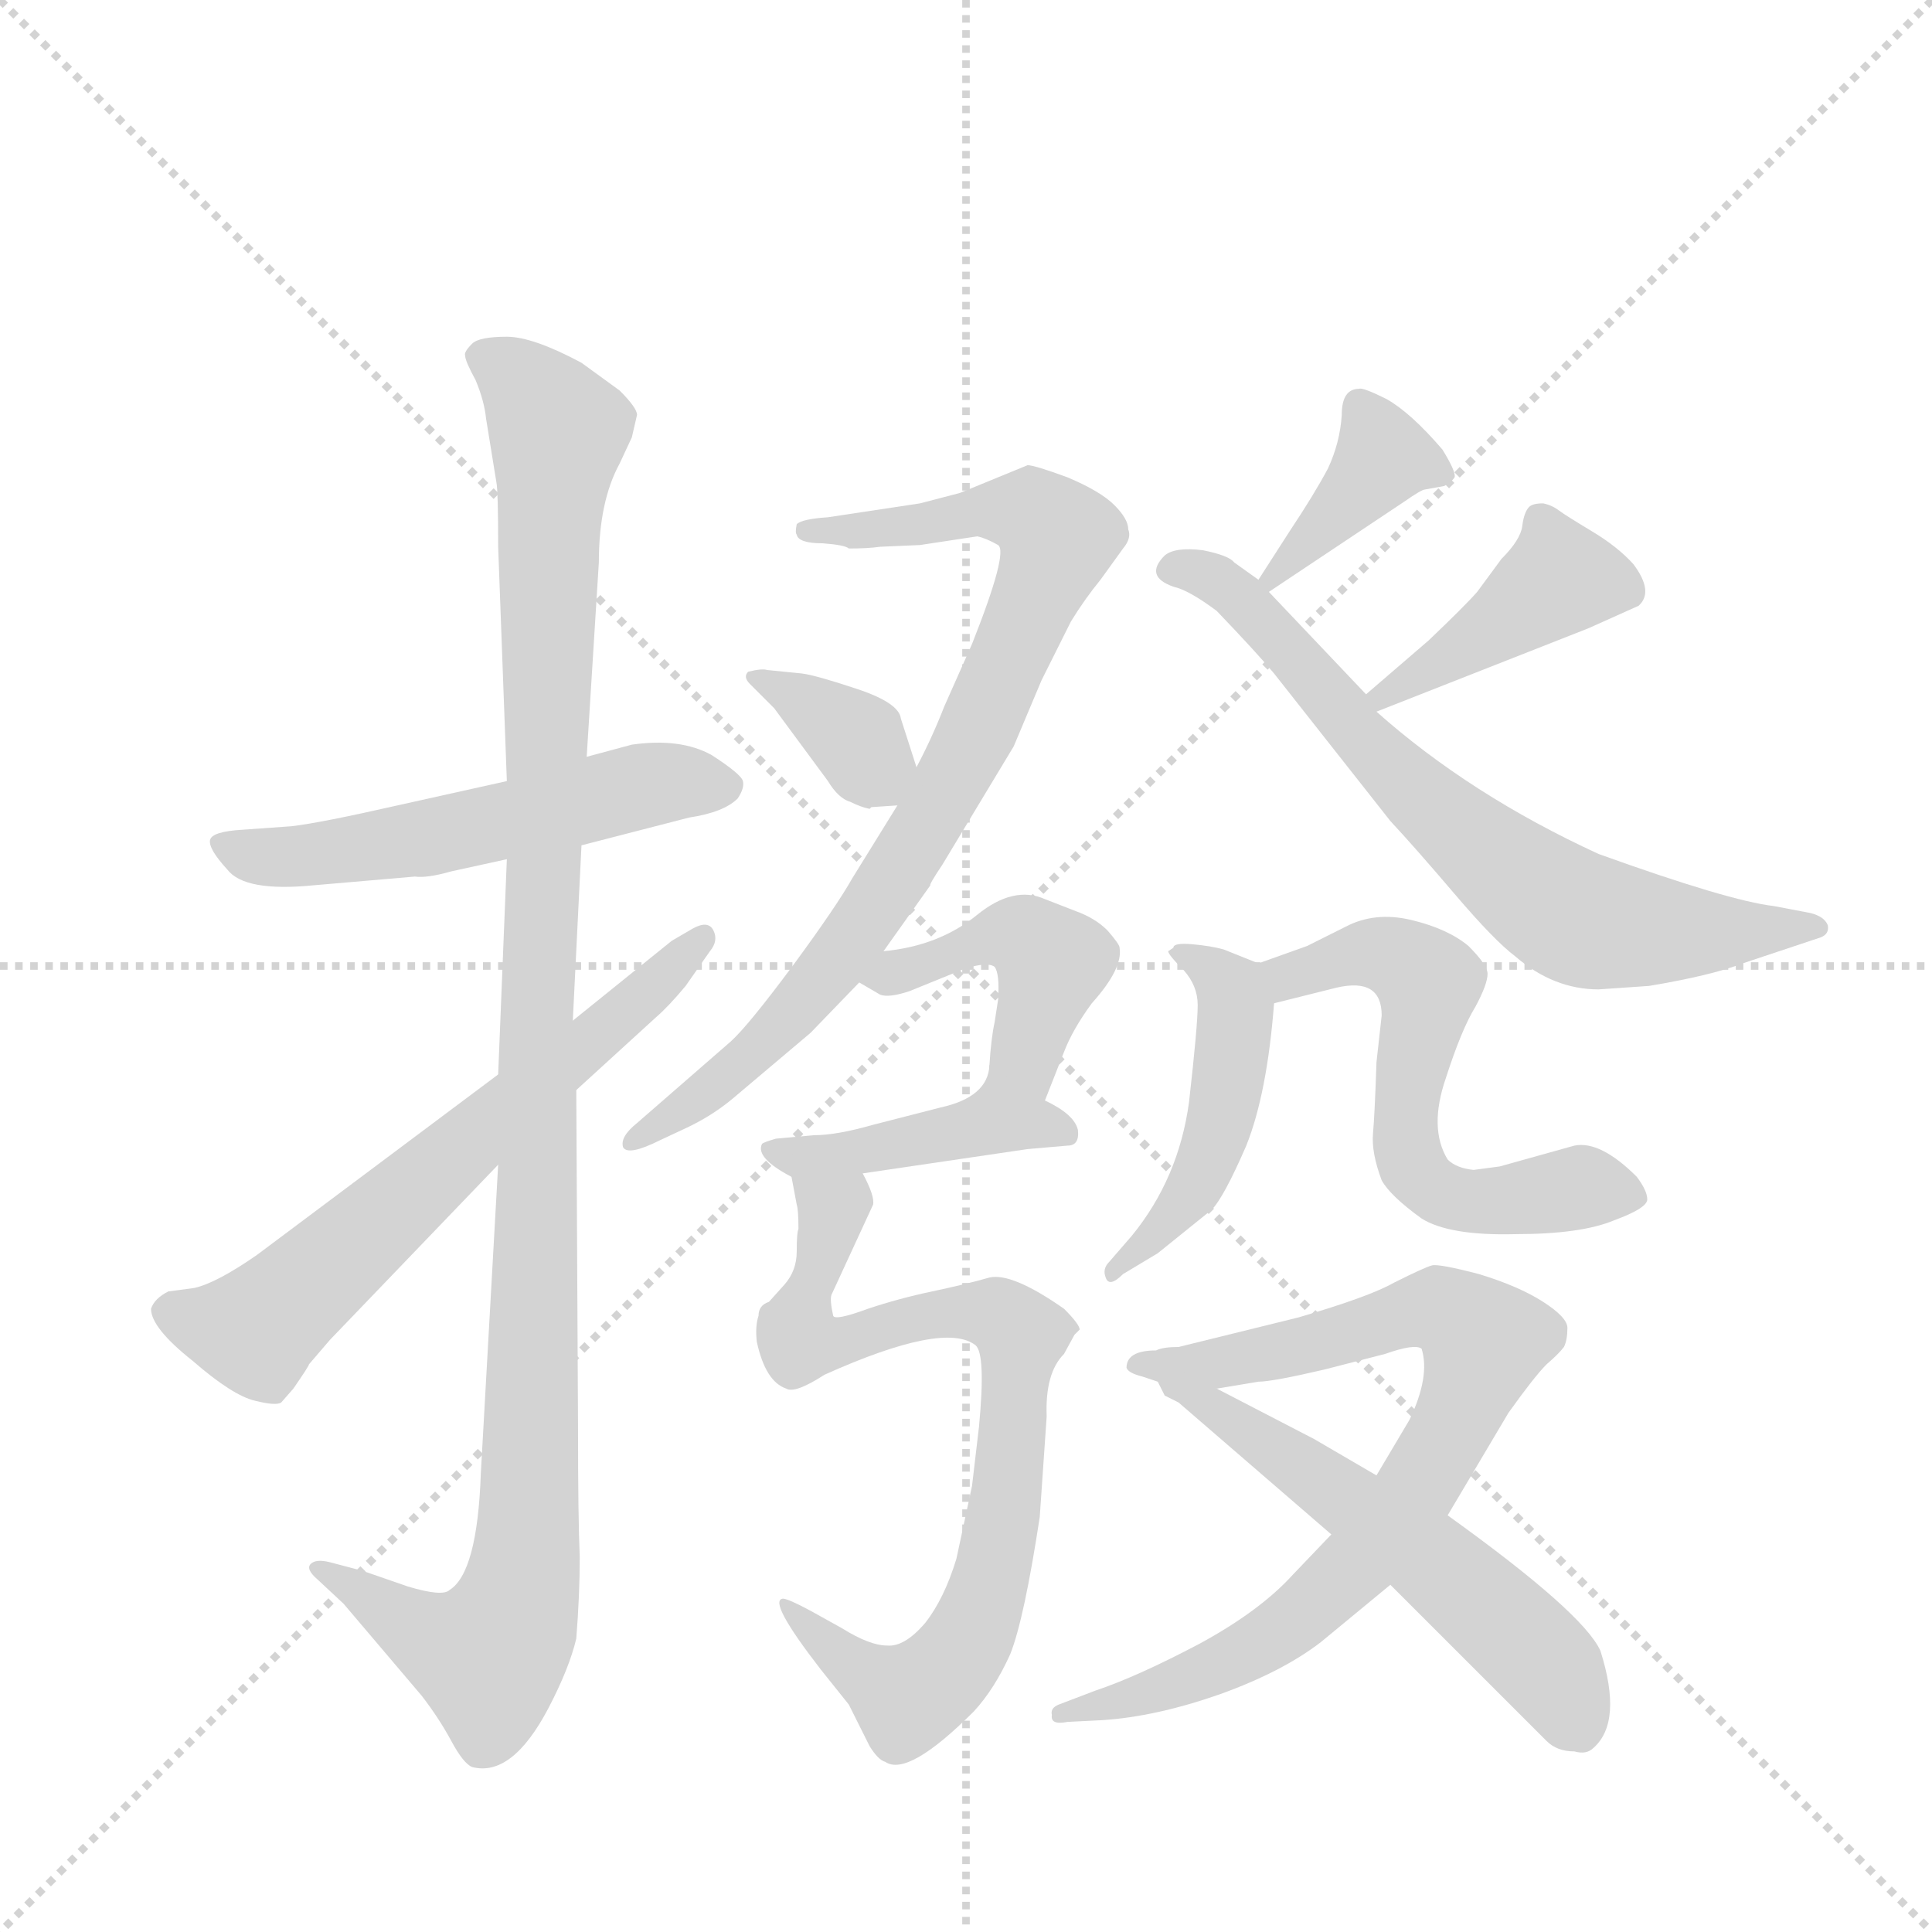 <svg version="1.1" viewBox="0 0 1024 1024" xmlns="http://www.w3.org/2000/svg">
  <g stroke="lightgray" stroke-dasharray="1,1" stroke-width="1" transform="scale(4, 4)">
    <line x1="0" y1="0" x2="256" y2="256"></line>
    <line x1="256" y1="0" x2="0" y2="256"></line>
    <line x1="128" y1="0" x2="128" y2="256"></line>
    <line x1="0" y1="128" x2="256" y2="128"></line>
  </g>
  <g transform="scale(0.92, -0.92) translate(60, -900)">
    <style type="text/css">
      
        @keyframes keyframes0 {
          from {
            stroke: blue;
            stroke-dashoffset: 554;
            stroke-width: 128;
          }
          64% {
            animation-timing-function: step-end;
            stroke: blue;
            stroke-dashoffset: 0;
            stroke-width: 128;
          }
          to {
            stroke: black;
            stroke-width: 1024;
          }
        }
        #make-me-a-hanzi-animation-0 {
          animation: keyframes0 0.701s both;
          animation-delay: 0s;
          animation-timing-function: linear;
        }
      
        @keyframes keyframes1 {
          from {
            stroke: blue;
            stroke-dashoffset: 1136;
            stroke-width: 128;
          }
          79% {
            animation-timing-function: step-end;
            stroke: blue;
            stroke-dashoffset: 0;
            stroke-width: 128;
          }
          to {
            stroke: black;
            stroke-width: 1024;
          }
        }
        #make-me-a-hanzi-animation-1 {
          animation: keyframes1 1.174s both;
          animation-delay: 0.701s;
          animation-timing-function: linear;
        }
      
        @keyframes keyframes2 {
          from {
            stroke: blue;
            stroke-dashoffset: 648;
            stroke-width: 128;
          }
          68% {
            animation-timing-function: step-end;
            stroke: blue;
            stroke-dashoffset: 0;
            stroke-width: 128;
          }
          to {
            stroke: black;
            stroke-width: 1024;
          }
        }
        #make-me-a-hanzi-animation-2 {
          animation: keyframes2 0.777s both;
          animation-delay: 1.875s;
          animation-timing-function: linear;
        }
      
        @keyframes keyframes3 {
          from {
            stroke: blue;
            stroke-dashoffset: 843;
            stroke-width: 128;
          }
          73% {
            animation-timing-function: step-end;
            stroke: blue;
            stroke-dashoffset: 0;
            stroke-width: 128;
          }
          to {
            stroke: black;
            stroke-width: 1024;
          }
        }
        #make-me-a-hanzi-animation-3 {
          animation: keyframes3 0.936s both;
          animation-delay: 2.653s;
          animation-timing-function: linear;
        }
      
        @keyframes keyframes4 {
          from {
            stroke: blue;
            stroke-dashoffset: 361;
            stroke-width: 128;
          }
          54% {
            animation-timing-function: step-end;
            stroke: blue;
            stroke-dashoffset: 0;
            stroke-width: 128;
          }
          to {
            stroke: black;
            stroke-width: 1024;
          }
        }
        #make-me-a-hanzi-animation-4 {
          animation: keyframes4 0.544s both;
          animation-delay: 3.589s;
          animation-timing-function: linear;
        }
      
        @keyframes keyframes5 {
          from {
            stroke: blue;
            stroke-dashoffset: 388;
            stroke-width: 128;
          }
          56% {
            animation-timing-function: step-end;
            stroke: blue;
            stroke-dashoffset: 0;
            stroke-width: 128;
          }
          to {
            stroke: black;
            stroke-width: 1024;
          }
        }
        #make-me-a-hanzi-animation-5 {
          animation: keyframes5 0.566s both;
          animation-delay: 4.132s;
          animation-timing-function: linear;
        }
      
        @keyframes keyframes6 {
          from {
            stroke: blue;
            stroke-dashoffset: 705;
            stroke-width: 128;
          }
          70% {
            animation-timing-function: step-end;
            stroke: blue;
            stroke-dashoffset: 0;
            stroke-width: 128;
          }
          to {
            stroke: black;
            stroke-width: 1024;
          }
        }
        #make-me-a-hanzi-animation-6 {
          animation: keyframes6 0.824s both;
          animation-delay: 4.698s;
          animation-timing-function: linear;
        }
      
        @keyframes keyframes7 {
          from {
            stroke: blue;
            stroke-dashoffset: 411;
            stroke-width: 128;
          }
          57% {
            animation-timing-function: step-end;
            stroke: blue;
            stroke-dashoffset: 0;
            stroke-width: 128;
          }
          to {
            stroke: black;
            stroke-width: 1024;
          }
        }
        #make-me-a-hanzi-animation-7 {
          animation: keyframes7 0.584s both;
          animation-delay: 5.522s;
          animation-timing-function: linear;
        }
      
        @keyframes keyframes8 {
          from {
            stroke: blue;
            stroke-dashoffset: 443;
            stroke-width: 128;
          }
          59% {
            animation-timing-function: step-end;
            stroke: blue;
            stroke-dashoffset: 0;
            stroke-width: 128;
          }
          to {
            stroke: black;
            stroke-width: 1024;
          }
        }
        #make-me-a-hanzi-animation-8 {
          animation: keyframes8 0.611s both;
          animation-delay: 6.106s;
          animation-timing-function: linear;
        }
      
        @keyframes keyframes9 {
          from {
            stroke: blue;
            stroke-dashoffset: 425;
            stroke-width: 128;
          }
          58% {
            animation-timing-function: step-end;
            stroke: blue;
            stroke-dashoffset: 0;
            stroke-width: 128;
          }
          to {
            stroke: black;
            stroke-width: 1024;
          }
        }
        #make-me-a-hanzi-animation-9 {
          animation: keyframes9 0.596s both;
          animation-delay: 6.717s;
          animation-timing-function: linear;
        }
      
        @keyframes keyframes10 {
          from {
            stroke: blue;
            stroke-dashoffset: 807;
            stroke-width: 128;
          }
          72% {
            animation-timing-function: step-end;
            stroke: blue;
            stroke-dashoffset: 0;
            stroke-width: 128;
          }
          to {
            stroke: black;
            stroke-width: 1024;
          }
        }
        #make-me-a-hanzi-animation-10 {
          animation: keyframes10 0.907s both;
          animation-delay: 7.313s;
          animation-timing-function: linear;
        }
      
        @keyframes keyframes11 {
          from {
            stroke: blue;
            stroke-dashoffset: 477;
            stroke-width: 128;
          }
          61% {
            animation-timing-function: step-end;
            stroke: blue;
            stroke-dashoffset: 0;
            stroke-width: 128;
          }
          to {
            stroke: black;
            stroke-width: 1024;
          }
        }
        #make-me-a-hanzi-animation-11 {
          animation: keyframes11 0.638s both;
          animation-delay: 8.22s;
          animation-timing-function: linear;
        }
      
        @keyframes keyframes12 {
          from {
            stroke: blue;
            stroke-dashoffset: 592;
            stroke-width: 128;
          }
          66% {
            animation-timing-function: step-end;
            stroke: blue;
            stroke-dashoffset: 0;
            stroke-width: 128;
          }
          to {
            stroke: black;
            stroke-width: 1024;
          }
        }
        #make-me-a-hanzi-animation-12 {
          animation: keyframes12 0.732s both;
          animation-delay: 8.858s;
          animation-timing-function: linear;
        }
      
        @keyframes keyframes13 {
          from {
            stroke: blue;
            stroke-dashoffset: 806;
            stroke-width: 128;
          }
          72% {
            animation-timing-function: step-end;
            stroke: blue;
            stroke-dashoffset: 0;
            stroke-width: 128;
          }
          to {
            stroke: black;
            stroke-width: 1024;
          }
        }
        #make-me-a-hanzi-animation-13 {
          animation: keyframes13 0.906s both;
          animation-delay: 9.59s;
          animation-timing-function: linear;
        }
      
        @keyframes keyframes14 {
          from {
            stroke: blue;
            stroke-dashoffset: 568;
            stroke-width: 128;
          }
          65% {
            animation-timing-function: step-end;
            stroke: blue;
            stroke-dashoffset: 0;
            stroke-width: 128;
          }
          to {
            stroke: black;
            stroke-width: 1024;
          }
        }
        #make-me-a-hanzi-animation-14 {
          animation: keyframes14 0.712s both;
          animation-delay: 10.495s;
          animation-timing-function: linear;
        }
      
    </style>
    
      <path d="M 304 471 L 278 464 L 232 450 L 169 436 Q 125 426 108 424 L 80 422 Q 62 421 61 416 Q 60 411 71 399 Q 81 386 121 390 L 179 395 Q 186 394 200 398 L 232 405 L 275 413 L 337 429 Q 357 432 365 440 Q 369 446 368 450 Q 367 454 350 465 Q 332 475 304 471 Z" fill="lightgray"></path>
    
      <path d="M 278 464 L 285 576 Q 285 611 297 633 L 304 648 L 307 661 Q 307 665 297 675 L 275 691 Q 247 706 232 706 Q 216 706 212 702 Q 207 697 208 695 Q 208 692 214 681 Q 219 669 220 659 L 226 622 Q 227 617 227 585 L 232 450 L 232 405 L 227 281 L 227 229 L 217 51 Q 215 -6 199 -16 Q 195 -20 175 -14 L 149 -5 L 130 0 Q 122 2 119 -1 Q 116 -4 123 -10 L 138 -24 L 183 -77 Q 193 -90 200 -103 Q 207 -116 212 -118 Q 235 -124 256 -84 Q 268 -61 272 -44 Q 274 -19 274 3 Q 273 25 273 80 L 272 272 L 270 312 L 275 413 L 278 464 Z" fill="lightgray"></path>
    
      <path d="M 227 281 L 88 177 Q 65 161 52 158 L 37 156 Q 29 152 27 146 Q 27 135 51 116 Q 74 96 87 93 Q 99 90 102 92 L 109 100 Q 118 113 118 114 L 130 128 L 227 229 L 272 272 L 318 314 Q 325 320 335 332 L 349 352 Q 354 358 351 364 Q 348 370 339 365 L 327 358 L 270 312 L 227 281 Z" fill="lightgray"></path>
    
      <path d="M 457 436 L 431 394 Q 422 378 397 344 Q 371 309 361 300 L 307 253 Q 297 245 299 239 Q 302 234 320 243 L 335 250 Q 350 257 362 267 L 407 305 L 435 334 L 449 352 L 476 390 Q 475 390 483 402 L 524 470 L 540 508 L 557 542 Q 565 555 574 566 L 587 584 Q 592 590 590 595 Q 590 601 582 609 Q 574 617 555 625 Q 536 632 532 632 L 493 616 L 470 610 L 417 602 Q 402 601 399 598 Q 398 593 399 592 Q 400 587 414 587 Q 427 586 429 584 Q 440 584 447 585 L 470 586 L 503 591 Q 508 590 515 586 Q 521 582 500 529 L 484 493 Q 477 475 468 458 L 457 436 Z" fill="lightgray"></path>
    
      <path d="M 442 435 L 457 436 C 475 437 475 437 468 458 L 459 486 Q 458 495 434 503 Q 410 511 402 512 L 382 514 Q 379 515 371 513 Q 368 510 372 506 L 386 492 L 417 450 Q 423 440 430 438 Q 436 435 441 434 L 442 435 Z" fill="lightgray"></path>
    
      <path d="M 683 594 L 665 566 C 653 547 653 547 671 559 L 749 611 Q 759 618 761 618 L 772 620 Q 776 622 778 625 Q 779 628 771 641 Q 753 662 739 670 Q 725 677 723 676 Q 713 676 713 661 Q 712 645 705 630 Q 697 615 683 594 Z" fill="lightgray"></path>
    
      <path d="M 665 566 L 651 576 Q 648 580 633 583 Q 617 585 611 580 Q 599 568 616 562 Q 625 560 641 548 Q 664 524 674 512 L 741 427 Q 755 412 778 385 Q 801 358 813 349 Q 835 330 861 330 L 890 332 Q 926 338 944 345 L 989 360 Q 994 362 993 367 Q 991 372 983 374 L 962 378 Q 936 381 861 408 Q 787 442 733 490 L 727 500 L 671 559 L 665 566 Z" fill="lightgray"></path>
    
      <path d="M 733 490 L 855 538 L 884 551 Q 893 559 881 575 Q 872 585 857 594 Q 842 603 838 606 Q 834 609 829 610 Q 823 610 821 608 Q 818 605 817 597 Q 816 589 805 578 L 791 559 Q 784 551 763 531 L 727 500 C 704 480 705 479 733 490 Z" fill="lightgray"></path>
    
      <path d="M 435 334 L 447 327 Q 452 325 464 329 L 496 342 Q 509 346 513 343 Q 516 339 515 324 L 513 311 Q 511 302 510 286 C 508 256 531 238 542 266 L 553 294 Q 558 307 569 322 Q 587 342 585 354 Q 585 356 578 364 Q 571 371 560 375 L 542 382 Q 524 390 503 373 Q 481 355 449 352 C 419 348 412 348 435 334 Z" fill="lightgray"></path>
    
      <path d="M 510 286 Q 509 268 482 262 L 443 252 Q 422 246 409 246 L 387 244 Q 380 242 379 241 Q 375 233 396 222 C 402 219 407 220 437 224 L 532 238 L 555 240 Q 562 240 561 249 Q 559 258 542 266 C 515 280 511 289 510 286 Z" fill="lightgray"></path>
    
      <path d="M 396 222 L 399 206 Q 400 203 400 192 Q 399 190 399 179 Q 399 168 392 160 L 383 150 Q 377 148 377 142 Q 375 136 376 127 Q 381 104 393 100 Q 398 97 415 108 Q 484 139 502 125 Q 508 120 504 78 L 500 44 L 491 2 Q 484 -21 473 -35 Q 461 -49 451 -48 Q 441 -48 425 -38 L 407 -28 Q 394 -21 391 -21 Q 382 -22 413 -62 L 429 -82 L 441 -106 Q 446 -114 450 -115 Q 463 -124 501 -86 Q 513 -73 522 -53 Q 530 -33 539 26 L 543 84 Q 542 109 553 120 L 559 131 L 562 134 Q 562 137 553 146 Q 523 167 510 164 Q 496 160 477 156 Q 458 152 440 146 Q 421 139 420 142 Q 418 151 419 154 L 443 206 Q 444 211 437 224 C 427 252 390 251 396 222 Z" fill="lightgray"></path>
    
      <path d="M 616 354 L 613 352 Q 613 350 622 341 Q 630 332 630 321 Q 630 309 625 265 Q 619 221 592 188 L 579 173 Q 575 169 577 164 Q 579 158 587 166 L 607 178 L 638 203 Q 645 210 658 240 Q 670 270 674 322 C 676 341 676 341 665 345 L 645 353 Q 638 355 627 356 Q 616 357 616 354 Z" fill="lightgray"></path>
    
      <path d="M 674 322 L 710 331 Q 736 337 736 315 L 733 288 Q 732 258 731 247 Q 730 236 736 220 Q 741 211 759 198 Q 775 188 813 189 Q 851 189 870 197 Q 889 204 889 209 Q 889 214 883 222 Q 862 243 847 240 L 804 228 L 789 226 Q 779 227 774 232 Q 763 250 773 279 Q 782 307 790 320 Q 797 333 797 339 Q 797 344 786 355 Q 774 365 753 370 Q 732 375 715 366 L 693 355 L 665 345 C 637 335 645 315 674 322 Z" fill="lightgray"></path>
    
      <path d="M 606 122 Q 589 122 589 112 Q 590 109 598 107 L 607 104 L 641 100 L 665 104 Q 673 104 703 111 L 738 120 Q 755 126 759 123 Q 764 107 752 82 L 733 50 L 707 16 L 685 -7 Q 666 -28 631 -47 Q 595 -66 571 -74 L 550 -82 Q 545 -84 546 -88 Q 545 -94 555 -92 L 575 -91 Q 606 -89 643 -76 Q 679 -63 701 -46 L 741 -13 L 774 27 L 809 86 Q 824 107 831 114 Q 838 120 841 124 Q 843 128 843 135 Q 843 141 829 150 Q 815 159 792 166 Q 769 172 765 171 Q 761 170 743 161 Q 729 153 688 141 L 619 124 Q 610 124 606 122 Z" fill="lightgray"></path>
    
      <path d="M 607 104 L 611 96 L 619 92 L 707 16 L 741 -13 L 831 -103 Q 837 -109 847 -109 Q 854 -111 858 -107 Q 875 -92 862 -51 Q 852 -29 774 27 L 733 50 L 697 71 L 641 100 C 614 114 595 124 607 104 Z" fill="lightgray"></path>
    
    
      <clipPath id="make-me-a-hanzi-clip-0">
        <path d="M 304 471 L 278 464 L 232 450 L 169 436 Q 125 426 108 424 L 80 422 Q 62 421 61 416 Q 60 411 71 399 Q 81 386 121 390 L 179 395 Q 186 394 200 398 L 232 405 L 275 413 L 337 429 Q 357 432 365 440 Q 369 446 368 450 Q 367 454 350 465 Q 332 475 304 471 Z"></path>
      </clipPath>
      <path clip-path="url(#make-me-a-hanzi-clip-0)" d="M 67 414 L 83 407 L 111 406 L 201 420 L 312 448 L 359 447" fill="none" id="make-me-a-hanzi-animation-0" stroke-dasharray="426 852" stroke-linecap="round"></path>
    
      <clipPath id="make-me-a-hanzi-clip-1">
        <path d="M 278 464 L 285 576 Q 285 611 297 633 L 304 648 L 307 661 Q 307 665 297 675 L 275 691 Q 247 706 232 706 Q 216 706 212 702 Q 207 697 208 695 Q 208 692 214 681 Q 219 669 220 659 L 226 622 Q 227 617 227 585 L 232 450 L 232 405 L 227 281 L 227 229 L 217 51 Q 215 -6 199 -16 Q 195 -20 175 -14 L 149 -5 L 130 0 Q 122 2 119 -1 Q 116 -4 123 -10 L 138 -24 L 183 -77 Q 193 -90 200 -103 Q 207 -116 212 -118 Q 235 -124 256 -84 Q 268 -61 272 -44 Q 274 -19 274 3 Q 273 25 273 80 L 272 272 L 270 312 L 275 413 L 278 464 Z"></path>
      </clipPath>
      <path clip-path="url(#make-me-a-hanzi-clip-1)" d="M 220 693 L 242 678 L 262 651 L 255 564 L 242 -4 L 235 -33 L 221 -54 L 189 -44 L 125 -4" fill="none" id="make-me-a-hanzi-animation-1" stroke-dasharray="1008 2016" stroke-linecap="round"></path>
    
      <clipPath id="make-me-a-hanzi-clip-2">
        <path d="M 227 281 L 88 177 Q 65 161 52 158 L 37 156 Q 29 152 27 146 Q 27 135 51 116 Q 74 96 87 93 Q 99 90 102 92 L 109 100 Q 118 113 118 114 L 130 128 L 227 229 L 272 272 L 318 314 Q 325 320 335 332 L 349 352 Q 354 358 351 364 Q 348 370 339 365 L 327 358 L 270 312 L 227 281 Z"></path>
      </clipPath>
      <path clip-path="url(#make-me-a-hanzi-clip-2)" d="M 38 145 L 77 134 L 95 140 L 345 359" fill="none" id="make-me-a-hanzi-animation-2" stroke-dasharray="520 1040" stroke-linecap="round"></path>
    
      <clipPath id="make-me-a-hanzi-clip-3">
        <path d="M 457 436 L 431 394 Q 422 378 397 344 Q 371 309 361 300 L 307 253 Q 297 245 299 239 Q 302 234 320 243 L 335 250 Q 350 257 362 267 L 407 305 L 435 334 L 449 352 L 476 390 Q 475 390 483 402 L 524 470 L 540 508 L 557 542 Q 565 555 574 566 L 587 584 Q 592 590 590 595 Q 590 601 582 609 Q 574 617 555 625 Q 536 632 532 632 L 493 616 L 470 610 L 417 602 Q 402 601 399 598 Q 398 593 399 592 Q 400 587 414 587 Q 427 586 429 584 Q 440 584 447 585 L 470 586 L 503 591 Q 508 590 515 586 Q 521 582 500 529 L 484 493 Q 477 475 468 458 L 457 436 Z"></path>
      </clipPath>
      <path clip-path="url(#make-me-a-hanzi-clip-3)" d="M 404 595 L 520 606 L 539 602 L 550 590 L 494 460 L 438 369 L 371 290 L 303 242" fill="none" id="make-me-a-hanzi-animation-3" stroke-dasharray="715 1430" stroke-linecap="round"></path>
    
      <clipPath id="make-me-a-hanzi-clip-4">
        <path d="M 442 435 L 457 436 C 475 437 475 437 468 458 L 459 486 Q 458 495 434 503 Q 410 511 402 512 L 382 514 Q 379 515 371 513 Q 368 510 372 506 L 386 492 L 417 450 Q 423 440 430 438 Q 436 435 441 434 L 442 435 Z"></path>
      </clipPath>
      <path clip-path="url(#make-me-a-hanzi-clip-4)" d="M 377 510 L 433 475 L 442 459 L 437 439" fill="none" id="make-me-a-hanzi-animation-4" stroke-dasharray="233 466" stroke-linecap="round"></path>
    
      <clipPath id="make-me-a-hanzi-clip-5">
        <path d="M 683 594 L 665 566 C 653 547 653 547 671 559 L 749 611 Q 759 618 761 618 L 772 620 Q 776 622 778 625 Q 779 628 771 641 Q 753 662 739 670 Q 725 677 723 676 Q 713 676 713 661 Q 712 645 705 630 Q 697 615 683 594 Z"></path>
      </clipPath>
      <path clip-path="url(#make-me-a-hanzi-clip-5)" d="M 772 626 L 737 637 L 673 567" fill="none" id="make-me-a-hanzi-animation-5" stroke-dasharray="260 520" stroke-linecap="round"></path>
    
      <clipPath id="make-me-a-hanzi-clip-6">
        <path d="M 665 566 L 651 576 Q 648 580 633 583 Q 617 585 611 580 Q 599 568 616 562 Q 625 560 641 548 Q 664 524 674 512 L 741 427 Q 755 412 778 385 Q 801 358 813 349 Q 835 330 861 330 L 890 332 Q 926 338 944 345 L 989 360 Q 994 362 993 367 Q 991 372 983 374 L 962 378 Q 936 381 861 408 Q 787 442 733 490 L 727 500 L 671 559 L 665 566 Z"></path>
      </clipPath>
      <path clip-path="url(#make-me-a-hanzi-clip-6)" d="M 616 572 L 636 569 L 653 557 L 741 457 L 841 375 L 922 362 L 985 367" fill="none" id="make-me-a-hanzi-animation-6" stroke-dasharray="577 1154" stroke-linecap="round"></path>
    
      <clipPath id="make-me-a-hanzi-clip-7">
        <path d="M 733 490 L 855 538 L 884 551 Q 893 559 881 575 Q 872 585 857 594 Q 842 603 838 606 Q 834 609 829 610 Q 823 610 821 608 Q 818 605 817 597 Q 816 589 805 578 L 791 559 Q 784 551 763 531 L 727 500 C 704 480 705 479 733 490 Z"></path>
      </clipPath>
      <path clip-path="url(#make-me-a-hanzi-clip-7)" d="M 827 599 L 837 565 L 737 499" fill="none" id="make-me-a-hanzi-animation-7" stroke-dasharray="283 566" stroke-linecap="round"></path>
    
      <clipPath id="make-me-a-hanzi-clip-8">
        <path d="M 435 334 L 447 327 Q 452 325 464 329 L 496 342 Q 509 346 513 343 Q 516 339 515 324 L 513 311 Q 511 302 510 286 C 508 256 531 238 542 266 L 553 294 Q 558 307 569 322 Q 587 342 585 354 Q 585 356 578 364 Q 571 371 560 375 L 542 382 Q 524 390 503 373 Q 481 355 449 352 C 419 348 412 348 435 334 Z"></path>
      </clipPath>
      <path clip-path="url(#make-me-a-hanzi-clip-8)" d="M 443 335 L 504 359 L 531 360 L 546 345 L 532 297 L 540 275" fill="none" id="make-me-a-hanzi-animation-8" stroke-dasharray="315 630" stroke-linecap="round"></path>
    
      <clipPath id="make-me-a-hanzi-clip-9">
        <path d="M 510 286 Q 509 268 482 262 L 443 252 Q 422 246 409 246 L 387 244 Q 380 242 379 241 Q 375 233 396 222 C 402 219 407 220 437 224 L 532 238 L 555 240 Q 562 240 561 249 Q 559 258 542 266 C 515 280 511 289 510 286 Z"></path>
      </clipPath>
      <path clip-path="url(#make-me-a-hanzi-clip-9)" d="M 385 238 L 430 235 L 515 256 L 551 249" fill="none" id="make-me-a-hanzi-animation-9" stroke-dasharray="297 594" stroke-linecap="round"></path>
    
      <clipPath id="make-me-a-hanzi-clip-10">
        <path d="M 396 222 L 399 206 Q 400 203 400 192 Q 399 190 399 179 Q 399 168 392 160 L 383 150 Q 377 148 377 142 Q 375 136 376 127 Q 381 104 393 100 Q 398 97 415 108 Q 484 139 502 125 Q 508 120 504 78 L 500 44 L 491 2 Q 484 -21 473 -35 Q 461 -49 451 -48 Q 441 -48 425 -38 L 407 -28 Q 394 -21 391 -21 Q 382 -22 413 -62 L 429 -82 L 441 -106 Q 446 -114 450 -115 Q 463 -124 501 -86 Q 513 -73 522 -53 Q 530 -33 539 26 L 543 84 Q 542 109 553 120 L 559 131 L 562 134 Q 562 137 553 146 Q 523 167 510 164 Q 496 160 477 156 Q 458 152 440 146 Q 421 139 420 142 Q 418 151 419 154 L 443 206 Q 444 211 437 224 C 427 252 390 251 396 222 Z"></path>
      </clipPath>
      <path clip-path="url(#make-me-a-hanzi-clip-10)" d="M 403 219 L 417 206 L 418 194 L 400 128 L 421 125 L 498 145 L 514 143 L 528 130 L 514 3 L 490 -57 L 473 -73 L 457 -76 L 410 -47 L 393 -24" fill="none" id="make-me-a-hanzi-animation-10" stroke-dasharray="679 1358" stroke-linecap="round"></path>
    
      <clipPath id="make-me-a-hanzi-clip-11">
        <path d="M 616 354 L 613 352 Q 613 350 622 341 Q 630 332 630 321 Q 630 309 625 265 Q 619 221 592 188 L 579 173 Q 575 169 577 164 Q 579 158 587 166 L 607 178 L 638 203 Q 645 210 658 240 Q 670 270 674 322 C 676 341 676 341 665 345 L 645 353 Q 638 355 627 356 Q 616 357 616 354 Z"></path>
      </clipPath>
      <path clip-path="url(#make-me-a-hanzi-clip-11)" d="M 618 347 L 631 346 L 649 329 L 645 262 L 624 210 L 581 168" fill="none" id="make-me-a-hanzi-animation-11" stroke-dasharray="349 698" stroke-linecap="round"></path>
    
      <clipPath id="make-me-a-hanzi-clip-12">
        <path d="M 674 322 L 710 331 Q 736 337 736 315 L 733 288 Q 732 258 731 247 Q 730 236 736 220 Q 741 211 759 198 Q 775 188 813 189 Q 851 189 870 197 Q 889 204 889 209 Q 889 214 883 222 Q 862 243 847 240 L 804 228 L 789 226 Q 779 227 774 232 Q 763 250 773 279 Q 782 307 790 320 Q 797 333 797 339 Q 797 344 786 355 Q 774 365 753 370 Q 732 375 715 366 L 693 355 L 665 345 C 637 335 645 315 674 322 Z"></path>
      </clipPath>
      <path clip-path="url(#make-me-a-hanzi-clip-12)" d="M 674 342 L 682 337 L 735 351 L 762 334 L 750 242 L 762 217 L 790 207 L 854 216 L 879 212" fill="none" id="make-me-a-hanzi-animation-12" stroke-dasharray="464 928" stroke-linecap="round"></path>
    
      <clipPath id="make-me-a-hanzi-clip-13">
        <path d="M 606 122 Q 589 122 589 112 Q 590 109 598 107 L 607 104 L 641 100 L 665 104 Q 673 104 703 111 L 738 120 Q 755 126 759 123 Q 764 107 752 82 L 733 50 L 707 16 L 685 -7 Q 666 -28 631 -47 Q 595 -66 571 -74 L 550 -82 Q 545 -84 546 -88 Q 545 -94 555 -92 L 575 -91 Q 606 -89 643 -76 Q 679 -63 701 -46 L 741 -13 L 774 27 L 809 86 Q 824 107 831 114 Q 838 120 841 124 Q 843 128 843 135 Q 843 141 829 150 Q 815 159 792 166 Q 769 172 765 171 Q 761 170 743 161 Q 729 153 688 141 L 619 124 Q 610 124 606 122 Z"></path>
      </clipPath>
      <path clip-path="url(#make-me-a-hanzi-clip-13)" d="M 596 113 L 691 124 L 759 146 L 777 143 L 794 125 L 784 93 L 752 36 L 694 -27 L 644 -59 L 552 -87" fill="none" id="make-me-a-hanzi-animation-13" stroke-dasharray="678 1356" stroke-linecap="round"></path>
    
      <clipPath id="make-me-a-hanzi-clip-14">
        <path d="M 607 104 L 611 96 L 619 92 L 707 16 L 741 -13 L 831 -103 Q 837 -109 847 -109 Q 854 -111 858 -107 Q 875 -92 862 -51 Q 852 -29 774 27 L 733 50 L 697 71 L 641 100 C 614 114 595 124 607 104 Z"></path>
      </clipPath>
      <path clip-path="url(#make-me-a-hanzi-clip-14)" d="M 612 102 L 656 78 L 768 -1 L 827 -55 L 850 -94" fill="none" id="make-me-a-hanzi-animation-14" stroke-dasharray="440 880" stroke-linecap="round"></path>
    
  </g>
</svg>